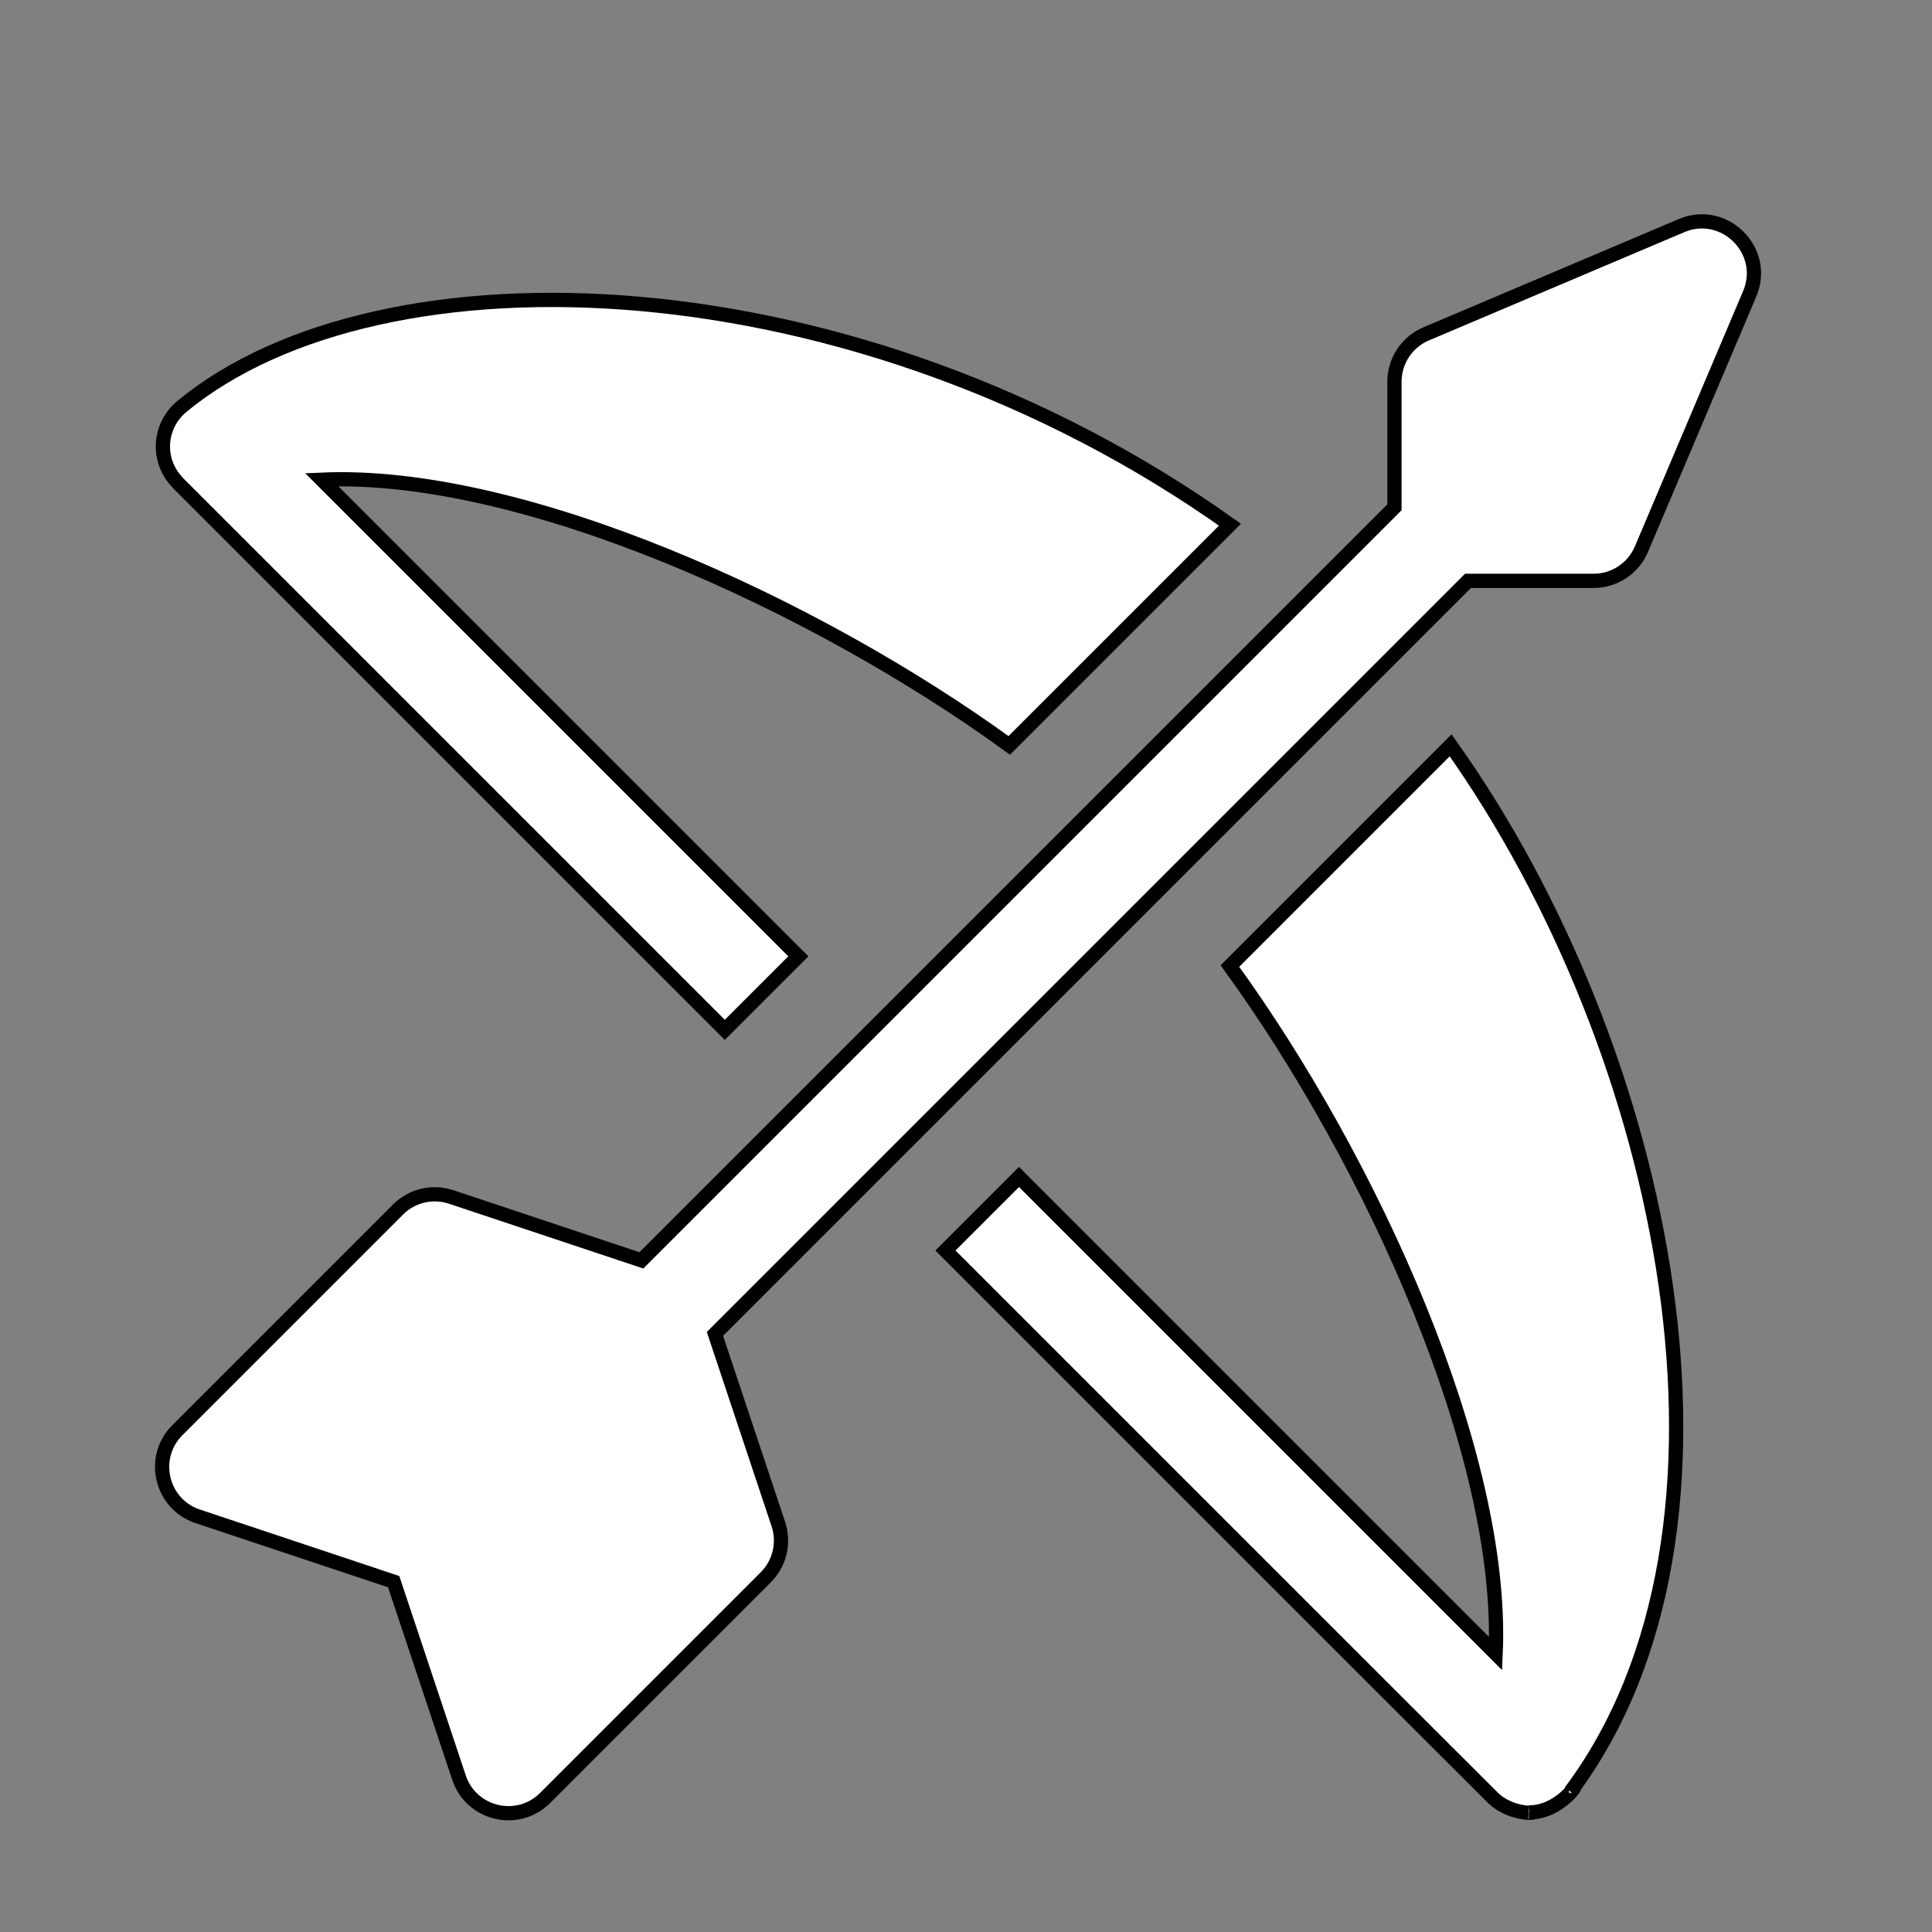 <?xml version="1.0" encoding="UTF-8" standalone="no"?>
<svg
   xmlns:dc="http://purl.org/dc/elements/1.1/"
   xmlns:cc="http://creativecommons.org/ns#"
   xmlns:rdf="http://www.w3.org/1999/02/22-rdf-syntax-ns#"
   xmlns:svg="http://www.w3.org/2000/svg"
   xmlns="http://www.w3.org/2000/svg"
   xmlns:sodipodi="http://sodipodi.sourceforge.net/DTD/sodipodi-0.dtd"
   xmlns:inkscape="http://www.inkscape.org/namespaces/inkscape"
   width="512"
   height="512"
   viewBox="0 0 135.467 135.467"
   version="1.1"
   id="svg8"
   sodipodi:docname="gun-archaic.svg"
   inkscape:version="1.0.2 (e86c870879, 2021-01-15)">
  <rect x="0" y="0" width="135.467" height="135.467" fill="#808080" stroke="none"/>
  <defs
     id="defs2">
    <marker
       style="overflow:visible;"
       id="Arrow1Mend"
       refX="0.0"
       refY="0.0"
       orient="auto"
       inkscape:stockid="Arrow1Mend"
       inkscape:isstock="true">
      <path
         transform="scale(0.4) rotate(180) translate(10,0)"
         style="fill-rule:evenodd;stroke:#ffffff;stroke-width:1pt;stroke-opacity:1;fill:#ffffff;fill-opacity:1"
         d="M 0.0,0.0 L 5.0,-5.0 L -12.5,0.0 L 5.0,5.0 L 0.0,0.0 z "
         id="path868" />
    </marker>
    <marker
       style="overflow:visible;"
       id="marker1227"
       refX="0.0"
       refY="0.0"
       orient="auto"
       inkscape:stockid="Arrow1Lend"
       inkscape:isstock="true">
      <path
         transform="scale(0.8) rotate(180) translate(12.5,0)"
         style="fill-rule:evenodd;stroke:#ffffff;stroke-width:1pt;stroke-opacity:1;fill:#ffffff;fill-opacity:1"
         d="M 0.0,0.0 L 5.0,-5.0 L -12.5,0.0 L 5.0,5.0 L 0.0,0.0 z "
         id="path1225" />
    </marker>
    <marker
       style="overflow:visible;"
       id="Arrow1Lend"
       refX="0.0"
       refY="0.0"
       orient="auto"
       inkscape:stockid="Arrow1Lend"
       inkscape:isstock="true">
      <path
         transform="scale(0.8) rotate(180) translate(12.5,0)"
         style="fill-rule:evenodd;stroke:#ffffff;stroke-width:1pt;stroke-opacity:1;fill:#ffffff;fill-opacity:1"
         d="M 0.0,0.0 L 5.0,-5.0 L -12.5,0.0 L 5.0,5.0 L 0.0,0.0 z "
         id="path862" />
    </marker>
    <marker
       style="overflow:visible"
       id="Arrow1Mend-6"
       refX="0"
       refY="0"
       orient="auto"
       inkscape:stockid="Arrow1Mend"
       inkscape:isstock="true">
      <path
         transform="matrix(-0.4,0,0,-0.4,-4,0)"
         style="fill:#ffffff;fill-opacity:1;fill-rule:evenodd;stroke:#000000;stroke-width:1pt;stroke-opacity:1"
         d="M 0,0 5,-5 -12.5,0 5,5 Z"
         id="path868-7" />
    </marker>
  </defs>
  <sodipodi:namedview
     id="base"
     pagecolor="#000000"
     bordercolor="#666666"
     borderopacity="1.0"
     inkscape:pageopacity="0"
     inkscape:pageshadow="2"
     inkscape:zoom="0.98994949"
     inkscape:cx="157.47548"
     inkscape:cy="300.84403"
     inkscape:document-units="mm"
     inkscape:current-layer="layer1"
     inkscape:document-rotation="0"
     showgrid="true"
     inkscape:window-width="1343"
     inkscape:window-height="908"
     inkscape:window-x="1646"
     inkscape:window-y="619"
     inkscape:window-maximized="0"
     inkscape:snap-grids="false"
     units="px" />
  <g
     inkscape:label="Layer 1"
     inkscape:groupmode="layer"
     id="layer1">
    <g
       id="g947"
       transform="matrix(0.218,0,0,0.218,11.367,15.521)"
       style="fill:#ffffff;stroke-width:4.58;stroke-miterlimit:3.667;stroke-dasharray:none;stroke:#000000">
      <g
         id="g872"
         style="fill:#ffffff;stroke-width:4.58;stroke-miterlimit:3.667;stroke-dasharray:none;stroke:#000000">
	<g
   id="g870"
   style="fill:#ffffff;stroke-width:4.58;stroke-miterlimit:3.667;stroke-dasharray:none;stroke:#000000">
		<path
   d="m 488.697,1.371 -82.13,34.813 c -6.181,2.62 -10.2,8.685 -10.2,15.4 v 40.391 l -242.21,242.21 -61.17,-20.388 c -6.007,-2.01 -12.639,-0.452 -17.116,4.041 L 4.901,388.81 c -8.776,8.775 -5.253,23.775 6.535,27.696 l 63.04,21.017 21.017,63.04 c 3.891,11.696 18.849,15.383 27.696,6.534 l 70.972,-70.972 c 4.482,-4.482 6.045,-11.103 4.04,-17.116 l -20.388,-61.17 242.21,-242.21 h 40.39 c 6.715,0 12.781,-4.019 15.4,-10.2 l 34.813,-82.13 C 516.5,9.451 502.456,-4.481 488.697,1.371 Z"
   id="path868-3"
   style="fill:#ffffff;stroke-width:4.58;stroke-miterlimit:3.667;stroke-dasharray:none;stroke:#000000" />

	</g>

</g>
      <g
         id="g878"
         style="fill:#ffffff;stroke-width:4.58;stroke-miterlimit:3.667;stroke-dasharray:none;stroke:#000000">
	<g
   id="g876"
   style="fill:#ffffff;stroke-width:4.58;stroke-miterlimit:3.667;stroke-dasharray:none;stroke:#000000">
		<path
   d="M 272.478,168.552 343.466,97.565 C 223.279,12.112 70.923,6.406 6.391,59.497 3.866,61.57 1.823,64.503 0.875,67.915 -0.794,73.888 1,79.861 4.932,83.945 c 0.078,0.081 0.129,0.18 0.209,0.26 L 180.983,260.047 204.639,236.393 51.336,83.088 c 64.219,-2.838 158.269,39.825 221.142,85.464 z"
   id="path874"
   style="fill:#ffffff;stroke-width:4.58;stroke-miterlimit:3.667;stroke-dasharray:none;stroke:#000000" />

	</g>

</g>
      <g
         id="g884"
         style="fill:#ffffff;stroke-width:4.58;stroke-miterlimit:3.667;stroke-dasharray:none;stroke:#000000">
	<g
   id="g882"
   style="fill:#ffffff;stroke-width:4.58;stroke-miterlimit:3.667;stroke-dasharray:none;stroke:#000000">
		<path
   d="m 453.005,505.065 c 63.124,-84.197 31.34,-238.212 -38.57,-336.533 l -70.989,70.987 c 45.649,62.879 88.337,156.948 85.475,221.155 L 275.606,307.359 251.95,331.013 c 1.71,1.71 174.366,174.39 176.104,176.057 6.289,6.047 15.679,4.692 11.566,4.692 10.934,10e-4 17.219,-11.812 13.385,-6.697 z"
   id="path880"
   style="fill:#ffffff;stroke-width:4.58;stroke-miterlimit:3.667;stroke-dasharray:none;stroke:#000000" />

	</g>

</g>
      <g
         id="g886"
         style="fill:#ffffff;stroke-width:4.58;stroke-miterlimit:3.667;stroke-dasharray:none;stroke:#000000">
</g>
      <g
         id="g888"
         style="fill:#ffffff;stroke-width:4.58;stroke-miterlimit:3.667;stroke-dasharray:none;stroke:#000000">
</g>
      <g
         id="g890"
         style="fill:#ffffff;stroke-width:4.58;stroke-miterlimit:3.667;stroke-dasharray:none;stroke:#000000">
</g>
      <g
         id="g892"
         style="fill:#ffffff;stroke-width:4.58;stroke-miterlimit:3.667;stroke-dasharray:none;stroke:#000000">
</g>
      <g
         id="g894"
         style="fill:#ffffff;stroke-width:4.58;stroke-miterlimit:3.667;stroke-dasharray:none;stroke:#000000">
</g>
      <g
         id="g896"
         style="fill:#ffffff;stroke-width:4.58;stroke-miterlimit:3.667;stroke-dasharray:none;stroke:#000000">
</g>
      <g
         id="g898"
         style="fill:#ffffff;stroke-width:4.58;stroke-miterlimit:3.667;stroke-dasharray:none;stroke:#000000">
</g>
      <g
         id="g900"
         style="fill:#ffffff;stroke-width:4.58;stroke-miterlimit:3.667;stroke-dasharray:none;stroke:#000000">
</g>
      <g
         id="g902"
         style="fill:#ffffff;stroke-width:4.58;stroke-miterlimit:3.667;stroke-dasharray:none;stroke:#000000">
</g>
      <g
         id="g904"
         style="fill:#ffffff;stroke-width:4.58;stroke-miterlimit:3.667;stroke-dasharray:none;stroke:#000000">
</g>
      <g
         id="g906"
         style="fill:#ffffff;stroke-width:4.58;stroke-miterlimit:3.667;stroke-dasharray:none;stroke:#000000">
</g>
      <g
         id="g908"
         style="fill:#ffffff;stroke-width:4.58;stroke-miterlimit:3.667;stroke-dasharray:none;stroke:#000000">
</g>
      <g
         id="g910"
         style="fill:#ffffff;stroke-width:4.58;stroke-miterlimit:3.667;stroke-dasharray:none;stroke:#000000">
</g>
      <g
         id="g912"
         style="fill:#ffffff;stroke-width:4.58;stroke-miterlimit:3.667;stroke-dasharray:none;stroke:#000000">
</g>
      <g
         id="g914"
         style="fill:#ffffff;stroke-width:4.58;stroke-miterlimit:3.667;stroke-dasharray:none;stroke:#000000">
</g>
    </g>
  </g>
</svg>
